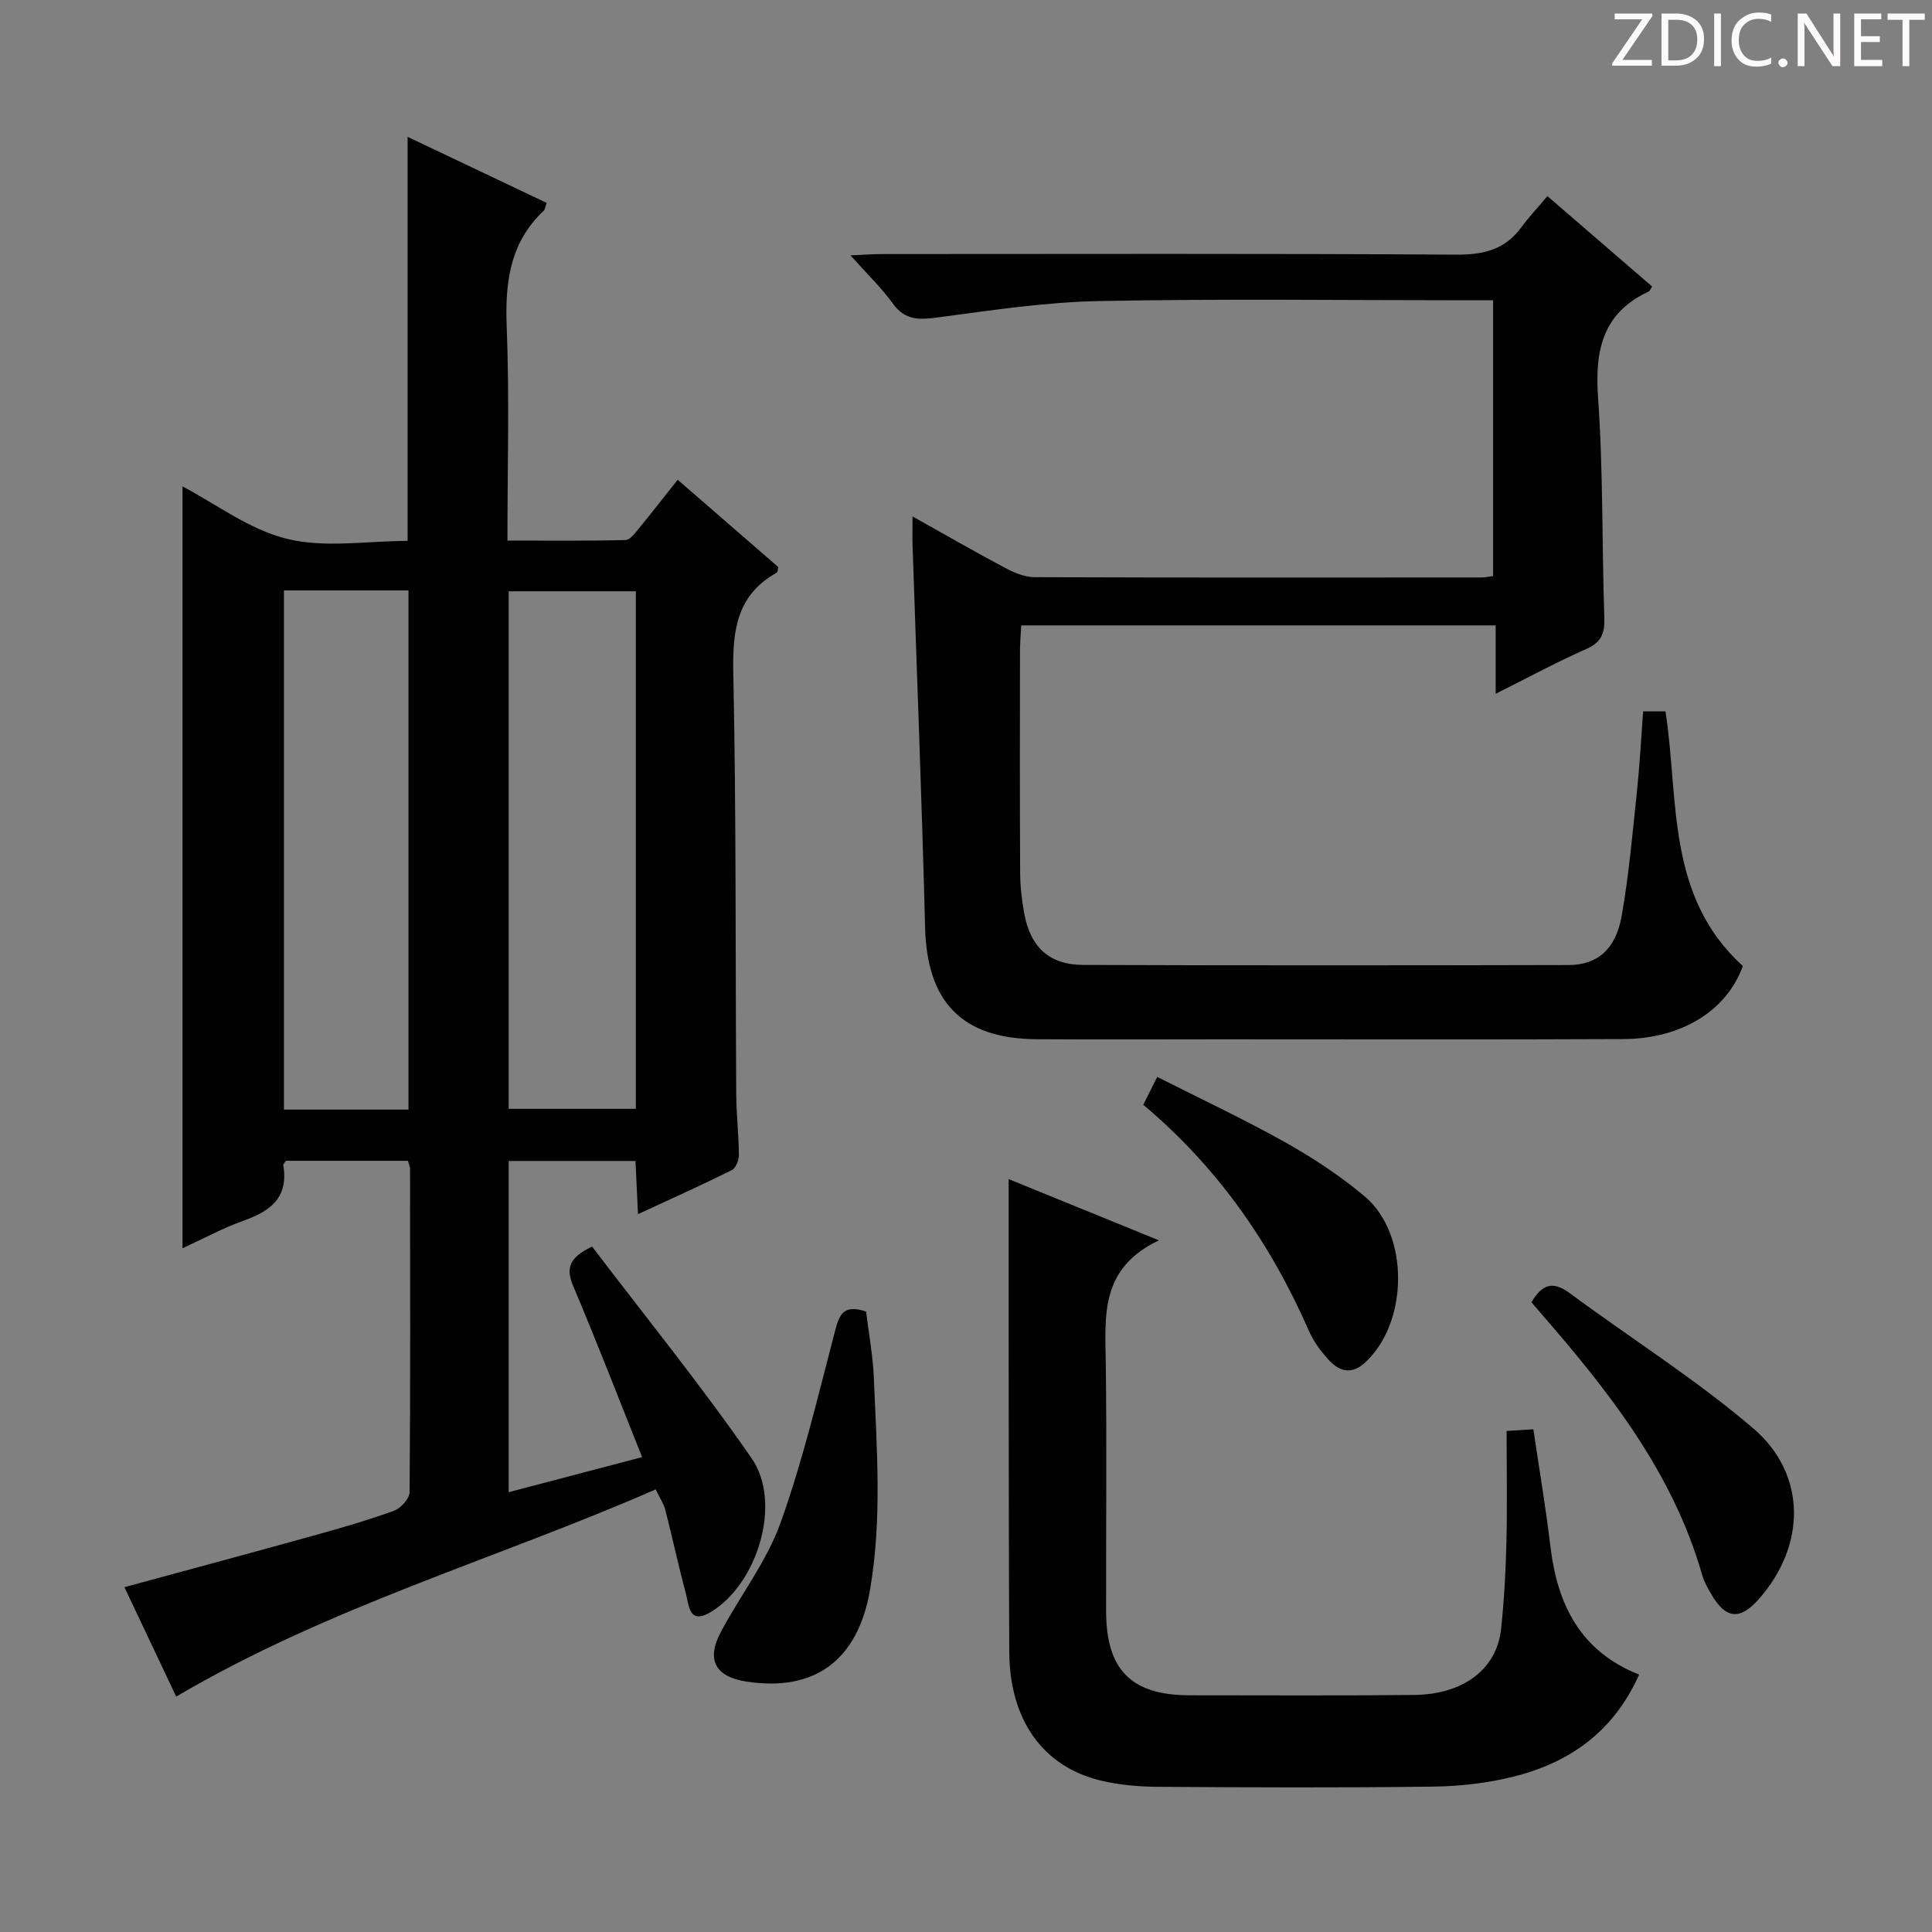 <svg enable-background="new 0 0 400 400" viewBox="0 0 400 400" xmlns="http://www.w3.org/2000/svg"><rect x="0" y="0" width="400" height="400" fill="#808080" stroke="none"/><g fill="#fcfafa"><path d="m342.2 3.2-6.3 9.2h6.1v1.2h-8.2v-.5l6.2-9.1h-5.7v-1.2h7.8v.4z"/><path d="m344 13.7v-10.9h3.1c1.6 0 3 .5 4.1 1.4 1.1 1 1.6 2.2 1.6 3.9s-.5 3-1.6 4-2.5 1.5-4.2 1.5h-3zm1.4-9.6v8.4h1.6c1.4 0 2.5-.4 3.2-1.1.8-.8 1.2-1.8 1.2-3.2s-.4-2.4-1.2-3.1-1.8-1-3.1-1z"/><path d="m356.3 2.8v10.9h-1.4v-10.9z"/><path d="m366.6 13.2c-.8.4-1.8.6-3 .6-1.6 0-2.8-.5-3.7-1.5s-1.4-2.3-1.4-3.9c0-1.7.5-3.2 1.6-4.2s2.4-1.6 4-1.6c1 0 1.9.1 2.6.4v1.5c-.8-.4-1.6-.6-2.6-.6-1.2 0-2.2.4-3 1.2s-1.1 1.9-1.1 3.3c0 1.3.4 2.3 1.1 3.1s1.6 1.1 2.8 1.1c1.1 0 2-.2 2.8-.7v1.3z"/><path d="m368.2 13c0-.3.1-.5.3-.6.2-.2.4-.3.6-.3.3 0 .5.1.7.3s.3.4.3.6-.1.5-.3.6c-.2.2-.4.3-.7.3s-.5-.1-.6-.3c-.2-.2-.3-.4-.3-.6z"/><path d="m381.1 13.7h-1.7l-5.5-8.4c-.2-.2-.3-.5-.4-.7 0 .2.1.8.1 1.5v7.6h-1.4v-10.9h1.8l5.3 8.3c.3.4.4.6.4.8 0-.3-.1-.8-.1-1.6v-7.5h1.4v10.9z"/><path d="m389.7 13.7h-5.8v-10.9h5.6v1.2h-4.2v3.5h3.9v1.2h-3.9v3.7h4.4z"/><path d="m398.4 4.1h-3.1v9.6h-1.4v-9.6h-3.1v-1.3h7.7v1.3z"/></g><path d="m36.48 351.26c-3.54-7.49-7.14-15.08-10.72-22.65 13.32-3.62 26.27-7.1 39.19-10.69 5.59-1.55 11.18-3.16 16.63-5.14 1.4-.51 3.21-2.51 3.22-3.84.19-22.33.12-44.66.09-66.99 0-.46-.25-.92-.45-1.62-8.46 0-16.88 0-25.25 0-.23.37-.58.69-.54.93 1.13 6.56-2.55 9.45-8.12 11.43-4.35 1.54-8.45 3.78-12.74 5.75 0-52.88 0-105.45 0-157.73 6.84 3.58 13.83 8.94 21.66 10.86 7.83 1.93 16.51.42 24.94.42 0-27.89 0-55.44 0-83.66 9.65 4.59 19.19 9.11 28.78 13.67-.27.78-.3 1.35-.6 1.63-7.03 6.62-8.02 14.88-7.66 24.08.57 14.47.15 28.97.15 44.21 8.27 0 16.36.09 24.43-.11.98-.02 2.04-1.5 2.85-2.48 2.63-3.19 5.16-6.47 7.97-10 7.13 6.19 14.01 12.15 20.81 18.06-.12.55-.09 1.05-.28 1.16-8.27 4.6-9.2 11.89-9.02 20.63.61 29.15.43 58.31.61 87.47.03 4.15.52 8.3.55 12.45.01 1.09-.64 2.76-1.48 3.17-6.21 3.09-12.54 5.93-19.41 9.11-.19-4-.35-7.38-.52-11.01-8.86 0-17.42 0-26.25 0v68.57c9.26-2.43 18.33-4.82 27.62-7.26-4.81-12.03-9.34-23.79-14.25-35.38-1.57-3.71-.93-5.91 3.9-8.21 10.96 14.43 22.58 28.73 33.03 43.84 6.38 9.22 1.2 26.03-8.46 31.82-4.57 2.73-4.5-1.4-5.15-3.82-1.55-5.75-2.79-11.58-4.27-17.35-.32-1.24-1.1-2.36-1.99-4.21-32.91 14.38-67.57 24.23-99.27 42.89zm95.16-228.84c-9.09 0-17.65 0-26.32 0v107.15h26.32c0-35.87 0-71.31 0-107.15zm-72.85-.18v107.49h25.78c0-35.95 0-71.63 0-107.49-8.65 0-16.95 0-25.78 0z" fill="#010102"/><path d="m188.93 106.92c6.85 3.83 12.99 7.38 19.25 10.7 1.84.98 4.02 1.88 6.05 1.88 30.83.11 61.66.08 92.49.06.65 0 1.31-.15 2.41-.29 0-18.88 0-37.73 0-57.1-1.99 0-3.78 0-5.57 0-25.33 0-50.67-.34-75.99.16-11.24.22-22.47 1.94-33.64 3.42-3.79.5-6.62.51-9.08-2.91-2.32-3.22-5.23-6-8.76-9.97 2.8-.12 4.63-.27 6.47-.27 39.66-.01 79.33-.12 118.99.12 5.63.03 10.03-1.03 13.41-5.64 1.57-2.14 3.41-4.08 5.42-6.47 7.72 6.66 14.72 12.7 21.69 18.72-.38.53-.51.93-.78 1.05-9.59 4.5-11.12 12.27-10.42 22.08 1.07 15.09.77 30.27 1.29 45.41.11 3.27-.61 5.13-3.78 6.52-6.05 2.66-11.88 5.83-18.72 9.25 0-5.21 0-9.58 0-14.16-33.11 0-65.5 0-98.23 0-.09 1.89-.24 3.52-.25 5.14-.02 15.33-.05 30.66.03 46 .01 2.81.33 5.65.83 8.41 1.27 7.04 5.16 10.72 12.22 10.75 33.5.12 67 .1 100.49.02 5.99-.01 9.78-3.26 11.01-10.21 1.49-8.49 2.24-17.12 3.15-25.71.57-5.43.85-10.88 1.28-16.59h4.63c2.82 18.2.05 38.23 16.02 52.71-3.27 9.12-12.53 15.08-24.79 15.13-27.83.13-55.66.05-83.49.05-12.67 0-25.33.07-38-.02-15.42-.11-22.64-7.73-23.03-23.14-.67-26.44-1.72-52.87-2.6-79.3-.05-1.63 0-3.26 0-5.8z" fill="#010102"/><path d="m239.94 256.8c-12.27 5.83-11.12 15.69-11 25.42.22 17.15.03 34.31.07 51.46.03 12.11 5.29 17.31 17.31 17.31 15.49 0 30.98.1 46.47-.07 10.26-.11 17.13-5.39 18-13.7.63-5.94.95-11.93 1.1-17.91.18-7.6.04-15.21.04-23.05 2.52-.15 3.95-.24 5.54-.34 1.21 8.24 2.57 16.22 3.53 24.25 1.43 12.02 6.16 21.69 18.36 26.54-5.26 11.8-14.35 18.2-25.95 21.11-5.42 1.36-11.13 2.01-16.73 2.08-18.98.25-37.97.17-56.96.04-3.96-.03-8.01-.38-11.85-1.3-11.99-2.9-18.84-12.59-18.91-26.59-.12-22.48-.1-44.97-.13-67.45-.01-10.08 0-20.16 0-30.48 9.53 3.88 19.47 7.94 31.11 12.68z" fill="#010102"/><path d="m179.31 271.54c.55 4.52 1.42 9.11 1.61 13.73.6 14.6 1.72 29.2-.77 43.78-2.48 14.54-11.31 21.3-25.61 19.1-6.39-.98-8.37-4.45-5.34-10.18 4.02-7.62 9.51-14.64 12.38-22.63 4.64-12.91 7.79-26.37 11.28-39.67.87-3.35 1.63-5.74 6.45-4.13z" fill="#010102"/><path d="m317.08 269.6c2.23-3.8 4.51-4.38 7.87-1.9 12.65 9.36 26.06 17.8 37.99 27.98 11.27 9.62 10.97 24.44 1.11 35.5-3.83 4.29-6.76 4-9.7-1.03-.75-1.28-1.52-2.62-1.92-4.03-6.16-21.54-19.69-38.5-34.04-54.95-.44-.49-.85-1-1.31-1.57z" fill="#010102"/><path d="m236.7 228.73c1.01-2.02 1.75-3.49 2.89-5.77 8.9 4.5 17.86 8.7 26.46 13.52 5.77 3.24 11.4 6.94 16.46 11.19 9.35 7.85 9.14 26.11.14 34.41-2.71 2.5-5.19 1.97-7.37-.33-1.69-1.79-3.26-3.88-4.24-6.11-7.91-18.09-18.88-33.93-34.34-46.91z" fill="#010102"/></svg>